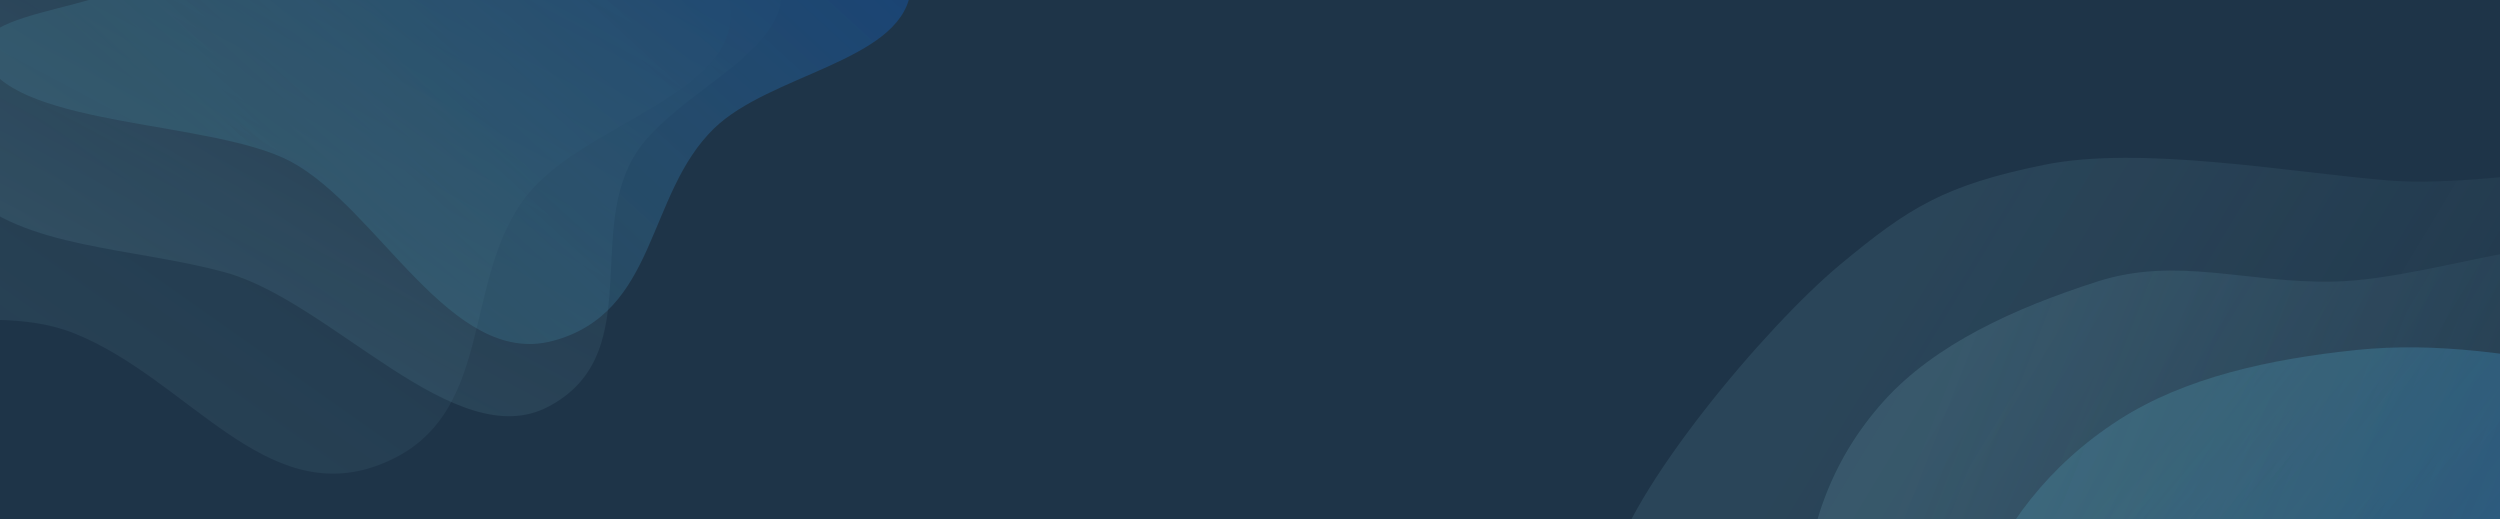 <svg width="1440" height="299" viewBox="0 0 1440 299" fill="none" xmlns="http://www.w3.org/2000/svg">
<g clip-path="url(#clip0_631_765)">
<rect y="-50" width="1440" height="400" fill="url(#paint0_linear_631_765)"/>
<g opacity="0.7">
<path fill-rule="evenodd" clip-rule="evenodd" d="M927.501 329.648C937.767 282.37 1017.05 188.031 1059.91 152.427C1099.74 119.34 1120.06 106.675 1177.5 94.933C1232.59 83.67 1318.25 99.096 1375 103.903C1447.73 110.063 1551.64 74.353 1588.88 121.456C1627.19 169.912 1553.85 226.712 1532.8 280.751C1518.8 316.673 1508.17 350.924 1486.35 384.597C1459.2 426.495 1449.47 485.616 1390.44 500.451C1331.49 515.265 1281.69 460.404 1220.68 451.358C1145.6 440.224 1052.14 481.798 997.003 442.109C943.603 403.671 915.624 384.347 927.501 329.648Z" fill="url(#paint1_linear_631_765)" fill-opacity="0.3"/>
<path fill-rule="evenodd" clip-rule="evenodd" d="M1039.14 349.119C1040.37 307.028 1053.74 265.723 1085.25 230.825C1114.53 198.393 1159.8 177.668 1207.89 162.215C1254.01 147.392 1293.81 163.199 1344 162.215C1408.32 160.953 1500.59 118.073 1540.68 155.687C1581.93 194.38 1527.35 250.505 1517.83 299.465C1511.5 332.01 1507.83 362.796 1494.32 394.096C1477.52 433.041 1478.68 485.395 1429.71 503.685C1380.8 521.95 1328.51 478.728 1273.93 476.409C1206.75 473.555 1132.17 518.258 1077.7 488.729C1024.95 460.131 1037.71 397.818 1039.14 349.119Z" fill="url(#paint2_linear_631_765)" fill-opacity="0.4"/>
<path fill-rule="evenodd" clip-rule="evenodd" d="M1138.13 342.229C1153.45 303.639 1179.72 268.061 1220.54 241.811C1258.48 217.417 1307.23 206.831 1356.79 201.638C1404.33 196.657 1449.84 204.353 1496.46 212.9C1556.21 223.856 1641.64 216.076 1665.94 258.322C1690.93 301.78 1621.67 343.262 1596.37 386.624C1579.56 415.448 1565.8 443.151 1542.79 469.474C1514.15 502.228 1497.57 550.734 1446.24 558.376C1394.97 566.009 1361.32 516.292 1311.76 503.869C1250.76 488.579 1166.9 515.757 1126.62 478.259C1087.61 441.944 1120.39 386.876 1138.13 342.229Z" fill="url(#paint3_linear_631_765)" fill-opacity="0.6"/>
</g>
<g opacity="0.5">
<path fill-rule="evenodd" clip-rule="evenodd" d="M43.001 192.108C-13.416 169.4 -91.497 207.115 -122.5 165.198C-151.311 126.244 -160.611 44.609 -156.682 0.195C-152.912 -42.405 -129.881 -80.168 -105.252 -118.689C-73.688 -168.054 -65.09 -244.326 6.636 -255.234C80.42 -266.456 128.261 -196.084 189.698 -163.545C230.54 -141.915 270.368 -123.208 305.808 -96.787C349.904 -63.912 421.469 -37.709 420.927 8.844C420.385 55.332 334.747 72.576 303.367 112.714C264.746 162.117 286.757 241.729 218.553 267.706C152.5 292.865 108.274 218.379 43.001 192.108Z" fill="url(#paint4_linear_631_765)" fill-opacity="0.3"/>
<path fill-rule="evenodd" clip-rule="evenodd" d="M130 156.975C77.186 142.346 13.321 143.549 -20.5 109.883C-51.931 78.596 -50.757 74.648 -54.575 35.627C-58.238 -1.801 -44.344 -36.773 -29.183 -72.549C-9.752 -118.397 -14.7 -185.577 45.962 -201.606C108.364 -218.094 161.481 -161.19 220.268 -138.461C259.346 -123.35 297.068 -110.693 332.225 -90.92C375.971 -66.318 442.541 -50.025 449.657 -9.451C456.763 31.067 385.023 53.879 364.249 91.678C338.68 138.202 370.818 205.501 315.679 234.327C262.279 262.244 191.104 173.901 130 156.975Z" fill="url(#paint5_linear_631_765)" fill-opacity="0.4"/>
<path fill-rule="evenodd" clip-rule="evenodd" d="M167.5 93.064C123.722 69.621 11.842 73.303 -7.999 35.88C-26.438 1.102 85.365 9.052 95.001 -27.657C104.244 -62.867 80.954 -62.55 107.001 -92.69C140.382 -131.316 181.647 -89.337 243.001 -92.69C306.114 -96.14 300.737 -178.991 356.14 -165.456C417.703 -150.417 330.382 -66.347 356.14 -41.486C388.191 -10.552 531.326 -42.013 524.207 -3.25C517.098 35.461 443.24 42.983 411.333 73.932C372.063 112.023 379.011 180.15 318.435 196.348C259.769 212.034 218.15 120.188 167.5 93.064Z" fill="url(#paint6_linear_631_765)" fill-opacity="0.6"/>
</g>
</g>
<defs>
<linearGradient id="paint0_linear_631_765" x1="720" y1="-50" x2="720" y2="350" gradientUnits="userSpaceOnUse">
<stop offset="1" stop-color="#1E3448"/>
<stop offset="1" stop-color="#1E3448" stop-opacity="0"/>
</linearGradient>
<linearGradient id="paint1_linear_631_765" x1="1498.68" y1="444.148" x2="1073.3" y2="187.426" gradientUnits="userSpaceOnUse">
<stop stop-color="#9EE6F7" stop-opacity="0"/>
<stop offset="1" stop-color="#9EE6F7" stop-opacity="0.46"/>
</linearGradient>
<linearGradient id="paint2_linear_631_765" x1="1510.69" y1="455.075" x2="1090.61" y2="290.592" gradientUnits="userSpaceOnUse">
<stop stop-color="#9EE6F7" stop-opacity="0"/>
<stop offset="1" stop-color="#9EE6F7" stop-opacity="0.46"/>
</linearGradient>
<linearGradient id="paint3_linear_631_765" x1="1537.32" y1="528.8" x2="1226.12" y2="272.69" gradientUnits="userSpaceOnUse">
<stop stop-color="#005AE2"/>
<stop offset="1" stop-color="#73E6FF" stop-opacity="0.38"/>
</linearGradient>
<linearGradient id="paint4_linear_631_765" x1="396.929" y1="-77.634" x2="140.688" y2="285.345" gradientUnits="userSpaceOnUse">
<stop stop-color="#9EE6F7" stop-opacity="0"/>
<stop offset="1" stop-color="#9EE6F7" stop-opacity="0.46"/>
</linearGradient>
<linearGradient id="paint5_linear_631_765" x1="414.67" y1="-82.546" x2="238.043" y2="250.014" gradientUnits="userSpaceOnUse">
<stop stop-color="#9EE6F7" stop-opacity="0"/>
<stop offset="1" stop-color="#9EE6F7" stop-opacity="0.46"/>
</linearGradient>
<linearGradient id="paint6_linear_631_765" x1="516.587" y1="-77.259" x2="255.453" y2="208.884" gradientUnits="userSpaceOnUse">
<stop stop-color="#005AE2"/>
<stop offset="1" stop-color="#73E6FF" stop-opacity="0.38"/>
</linearGradient>
<clipPath id="clip0_631_765">
<rect width="1440" height="299" fill="white"/>
</clipPath>
</defs>
</svg>
